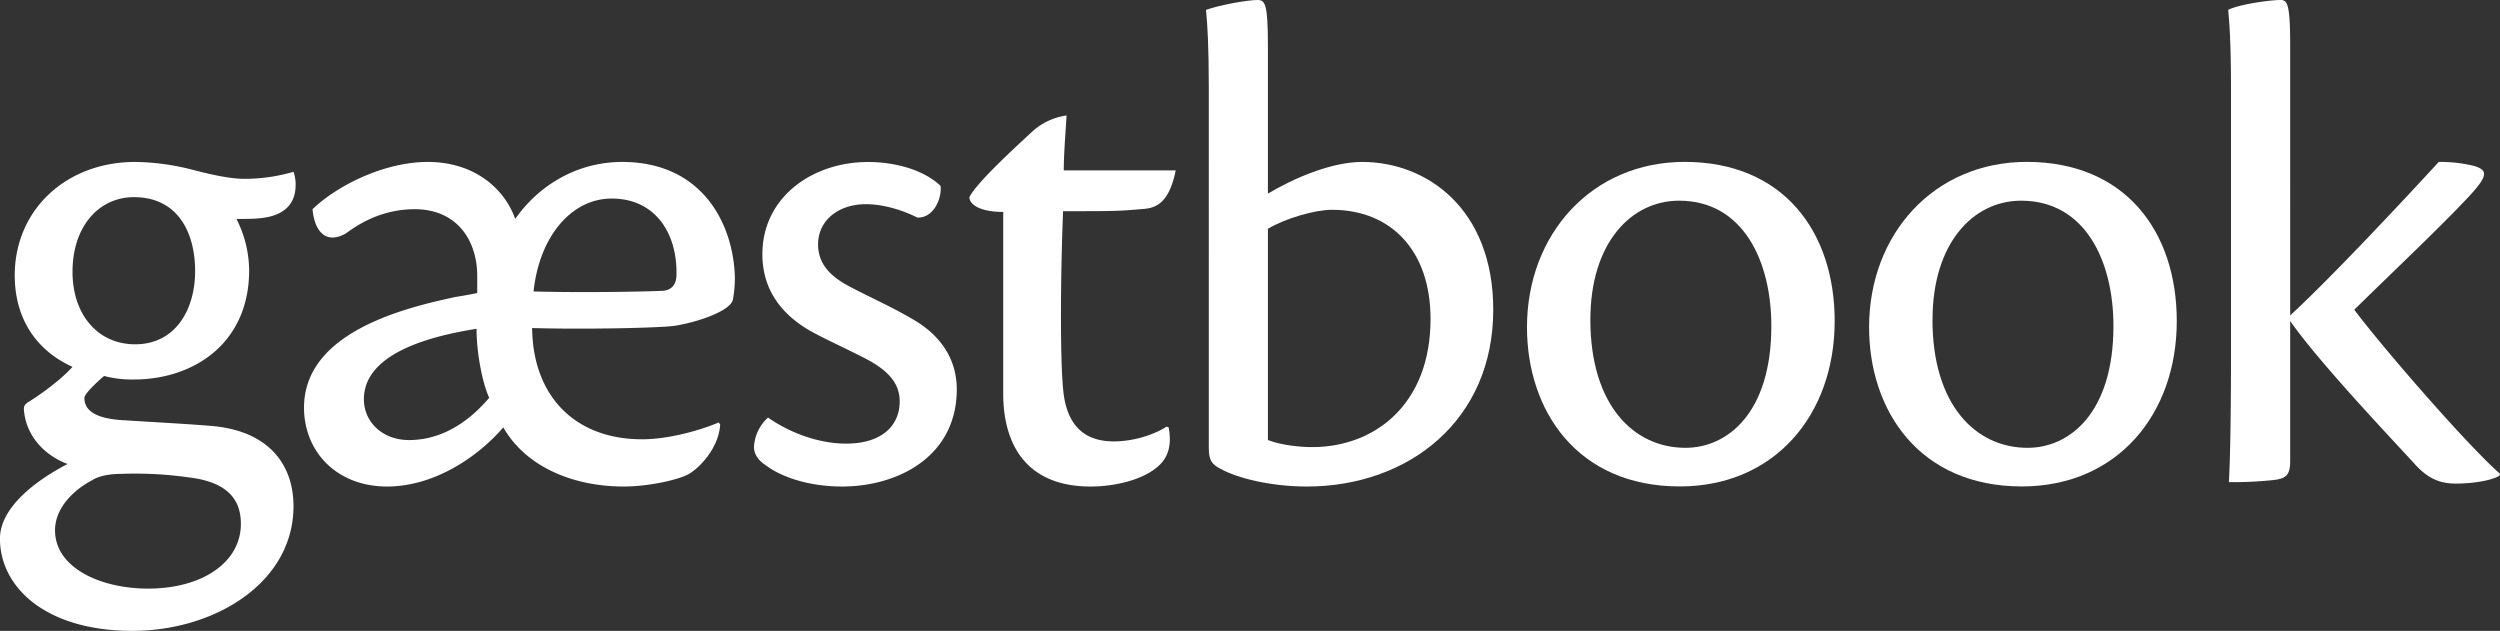 <svg id="Layer_1" data-name="Layer 1" xmlns="http://www.w3.org/2000/svg" viewBox="0 0 1209.36 305.17"><rect x="0" y="0" width="1209.36" height="305.17" fill="#333333" stroke="none"/><defs><style>.cls-1{fill:#fff;}</style></defs><path class="cls-1" d="M91.62,81.74c9.19,2.39,19.07,4.77,26.57,4.77A84.39,84.39,0,0,0,142,83.1a18.52,18.52,0,0,1,1,6.48c0,9.87-6.47,15-17.37,16-2.73.34-8.52.34-11.24.34a55.77,55.77,0,0,1,6.13,24.87c0,35.08-26.57,52.79-55.86,52.79a52.89,52.89,0,0,1-14.3-1.7c-4.43,3.74-9.54,8.85-9.54,10.56,0,5.79,4.77,10.21,19.75,10.89,15.67,1,29.64,1.71,41.9,2.73,27.59,2.38,39.51,18.73,39.51,38.83,0,36.78-37.81,60.28-78,60.28-41.89,0-64-21.12-64-44.62,0-14.3,15.67-27.24,32.7-36.1-12.61-4.77-20.44-15-21.12-26.57,0-1.36.34-2.38,2.72-3.74,6.48-4.09,15.67-10.9,20.78-16.69-17.37-7.84-27.93-23.16-27.93-44.28C7.15,101.5,32,78.34,65.39,78.34A115.64,115.64,0,0,1,91.62,81.74Zm-20.1,203c26.23,0,45-12.6,45-31.33,0-10.56-5.11-20.09-25.2-22.48a185,185,0,0,0-32.7-1.7c-5.45,0-10.9,1-14,3.06-9.2,4.77-18,13.63-18,24.19C26.57,274.86,49,284.73,71.52,284.73ZM35.08,131.47c0,20.77,12.26,35.08,30.31,35.08,19.42,0,29-16.69,29-35.42,0-18.39-8.17-35.76-29.63-35.76C48,95.37,35.08,109.33,35.08,131.47Z"/><path class="cls-1" d="M348.37,205.38c-.68,11.92-10.9,21.8-15.67,24.18-4.42,2.38-18.39,5.79-31,5.79-24.52,0-47.34-9.54-58.24-28.61-12.26,14.3-33.38,28.61-56.2,28.61-24.52,0-40.19-17-40.19-38.15,0-36.78,49.39-48.36,72.89-53.47,4.09-.68,8.17-1.36,10.9-2v-8.18c0-17-9.54-32.35-30.32-32.35-12.26,0-23.5,4.42-33,11.58-9.2,5.45-15.33,0-16.35-11.58C162.07,90.6,184.89,78.34,207,78.34c22.47,0,37.12,12.94,42.23,27.58,10.9-15.66,29.29-27.58,51.77-27.58,38.49,0,53.81,29.63,54.49,55.85a56.41,56.41,0,0,1-1,10.9c-1.36,5.45-17.37,10.9-28.61,12.6-9.19,1-43.59,1.71-68.46,1,.34,33,20.78,53.81,53.14,53.81,14.64,0,31-5.45,37.12-8.17ZM236.66,192.44c-3.07-6.48-6.13-21.12-6.13-33.38-28.27,4.42-54.5,14-54.5,34.06,0,10.9,8.86,19.75,21.8,19.75C211.45,212.87,224.74,206.4,236.66,192.44ZM258.11,141c25.89.69,56.54,0,62.67-.34,4.09-.34,6.47-3.06,6.47-7.83.35-20.43-10.55-36.78-31.33-36.78C276.17,96.05,260.84,114.78,258.11,141Z"/><path class="cls-1" d="M455,89.92c.68,6.13-3.41,15.66-11.24,15.32-7.49-3.74-16.69-6.47-24.86-6.47-13.29,0-23.16,7.84-23.16,19.42,0,9.87,6.47,15.66,14.64,20.09,8.86,4.77,20.44,9.88,30.32,15.67,15.32,8.51,22.13,20.77,22.13,34.4,0,32.35-28.27,47-55.51,47-16.35,0-29.63-4.77-36.79-10.22-3.74-2.38-5.79-5.45-5.79-8.85A20.47,20.47,0,0,1,371.53,202c10.21,7.15,24.18,12.6,37.8,12.6,17,0,25.89-8.51,25.89-20.43,0-8.18-4.77-14.65-16.69-20.78-9.2-4.77-17.71-8.51-25.89-12.94-14-7.84-23.84-19.76-23.84-37.47,0-27.58,24.18-44.61,51.09-44.61C432.83,78.34,446.8,82.08,455,89.92Z"/><path class="cls-1" d="M565.32,206.74c1.36,7.15.68,14.3-5.79,19.41-6.81,5.79-19.75,9.2-32,9.2-30,0-42.23-19.07-42.23-45V102.52c-11.58,0-16.35-3.75-16.35-7.15,3.41-7.16,24.87-26.57,29.63-31a31,31,0,0,1,17.37-8.51c-.68,10.9-1.36,19.41-1.36,26.56h54.16c-3.41,17-10.56,18.4-16.69,18.74-11.58,1-12.95,1-37.81,1-1.36,34.74-1.36,71.52,0,85.83,1.7,20.43,12.94,25.54,24.52,25.54,9.88,0,19.76-3.4,25.55-7.15Z"/><path class="cls-1" d="M613.34,93.66C625.94,86.17,644,78.34,659,78.34c31,0,63.35,22.48,63.35,71.52,0,53.47-40.87,85.49-90.25,85.49-17.37,0-33.72-4.09-41.56-8.52-4.08-2-5.79-4.08-5.79-9.87V42.57c0-20.77-.68-31-1.36-37.8C590.18,2.38,603.47,0,608.23,0c3.75,0,5.11,1.7,5.11,22.14Zm0,119.21c6.13,2.38,15,3.41,21.46,3.41,30,0,57.22-20.44,57.22-62,0-33-19.07-52.79-47.68-52.79-8.18,0-22.48,4.08-31,9.19Z"/><path class="cls-1" d="M887.51,155.31c0,45.3-29,80-74.93,80-49.73,0-73.91-36.78-73.91-77,0-45,31.34-80,76.3-80C862.65,78.34,887.51,112.05,887.51,155.31Zm-118.18-.68c0,41.55,21.11,62,46,62,20.43,0,41.55-17,41.55-58.93,0-31.33-13.63-60.62-44.62-60.62C789.08,97.07,769.33,117.5,769.33,154.63Z"/><path class="cls-1" d="M1053,155.31c0,45.3-29,80-74.93,80-49.72,0-73.91-36.78-73.91-77,0-45,31.34-80,76.3-80C1028.17,78.34,1053,112.05,1053,155.31Zm-118.18-.68c0,41.55,21.12,62,46,62,20.43,0,41.55-17,41.55-58.93,0-31.33-13.62-60.62-44.62-60.62C954.6,97.07,934.85,117.5,934.85,154.63Z"/><path class="cls-1" d="M1107.86,152.58c21.12-19.41,60-61.3,71.87-74.24a68.31,68.31,0,0,1,17.37,2c6.13,2,6.81,4.43-2.73,14.65-14,15-36.44,36.1-55.51,54.83,12.94,17.37,54.49,65.39,70.5,79.36l-.34,1c-4.09,2.38-13,3.75-21.12,3.75-8.51,0-14.3-3.07-20.78-10.56-12.94-14-46.32-49.39-59.26-68.12v67.78c0,6.81-2,8.51-8.17,9.19a182.06,182.06,0,0,1-21.46,1c.68-13.63,1-33.72,1-62.33V42.57c0-20.43-.68-30.65-1.36-37.8C1083.34,2,1098.33,0,1103.09,0c3.41,0,4.77,1.7,4.77,22.14Z"/></svg>